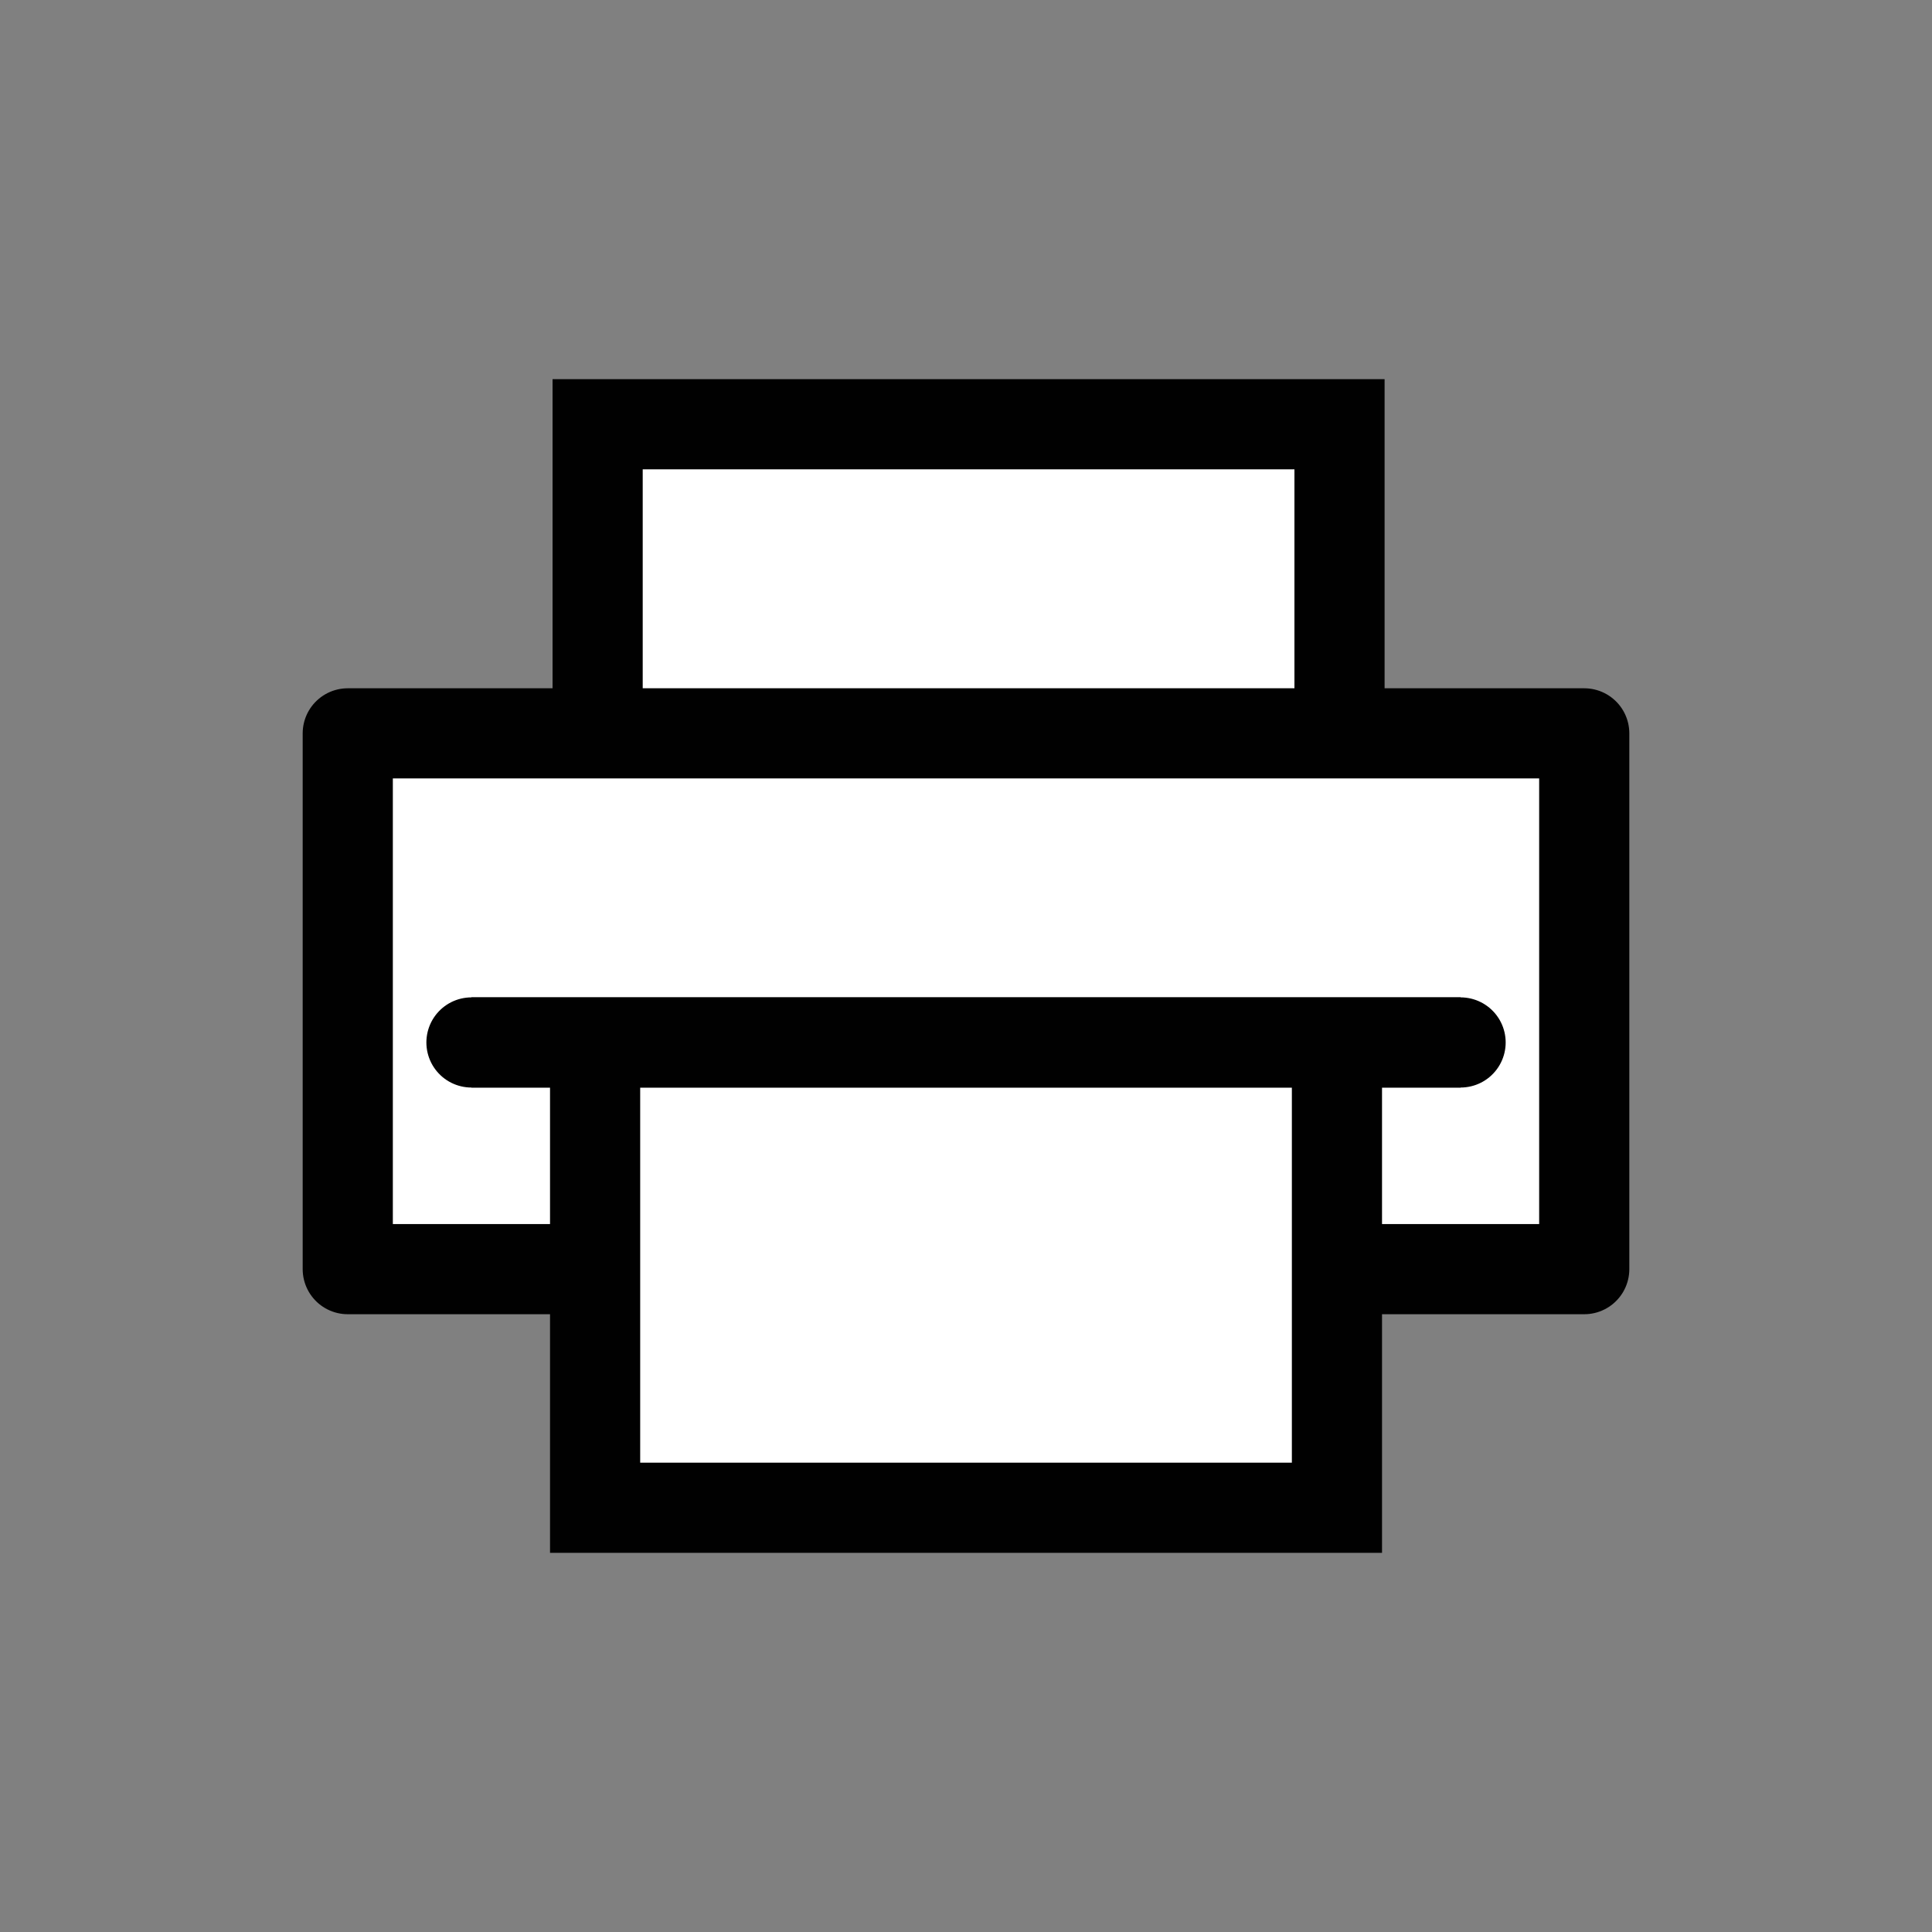 <?xml version="1.0" ?><!DOCTYPE svg  PUBLIC '-//W3C//DTD SVG 1.1//EN'  'http://www.w3.org/Graphics/SVG/1.1/DTD/svg11.dtd'><svg enable-background="new 0 0 75 75" height="75px" version="1.1" viewBox="0 0 75 75" width="75px" x="0px" xml:space="preserve" xmlns="http://www.w3.org/2000/svg" xmlns:xlink="http://www.w3.org/1999/xlink" y="0px"><rect x="0" y="0" width="75" height="75" fill="#808080" stroke="none"/><g display="block" id="printer">
	<g display="inline">
		<polyline fill="#FFFFFF" points="23.2,28.477 23.2,16.469 52,16.469 52,28.477   " stroke="#010101" stroke-width="3.5"/>
		<polyline fill="#FFFFFF" points="    23.102,49.268 13.5,49.268 13.5,28.469 61.5,28.469 61.5,49.268 51.9,49.268   " stroke="#010101" stroke-linecap="round" stroke-linejoin="round" stroke-width="3.5"/>
		<polyline fill="#FFFFFF" points="51.9,40.468 51.9,58.531 23.102,58.531 23.102,40.468   " stroke="#010101" stroke-width="3.5"/>
		<line fill="#FFFFFF" stroke="#010101" stroke-width="3.5" x1="18.302" x2="56.7" y1="40.468" y2="40.468"/>
		
			<line fill="#FFFFFF" stroke="#010101" stroke-linecap="round" stroke-linejoin="round" stroke-width="3.5" x1="18.302" x2="56.7" y1="40.468" y2="40.468"/>
	</g>
</g></svg>